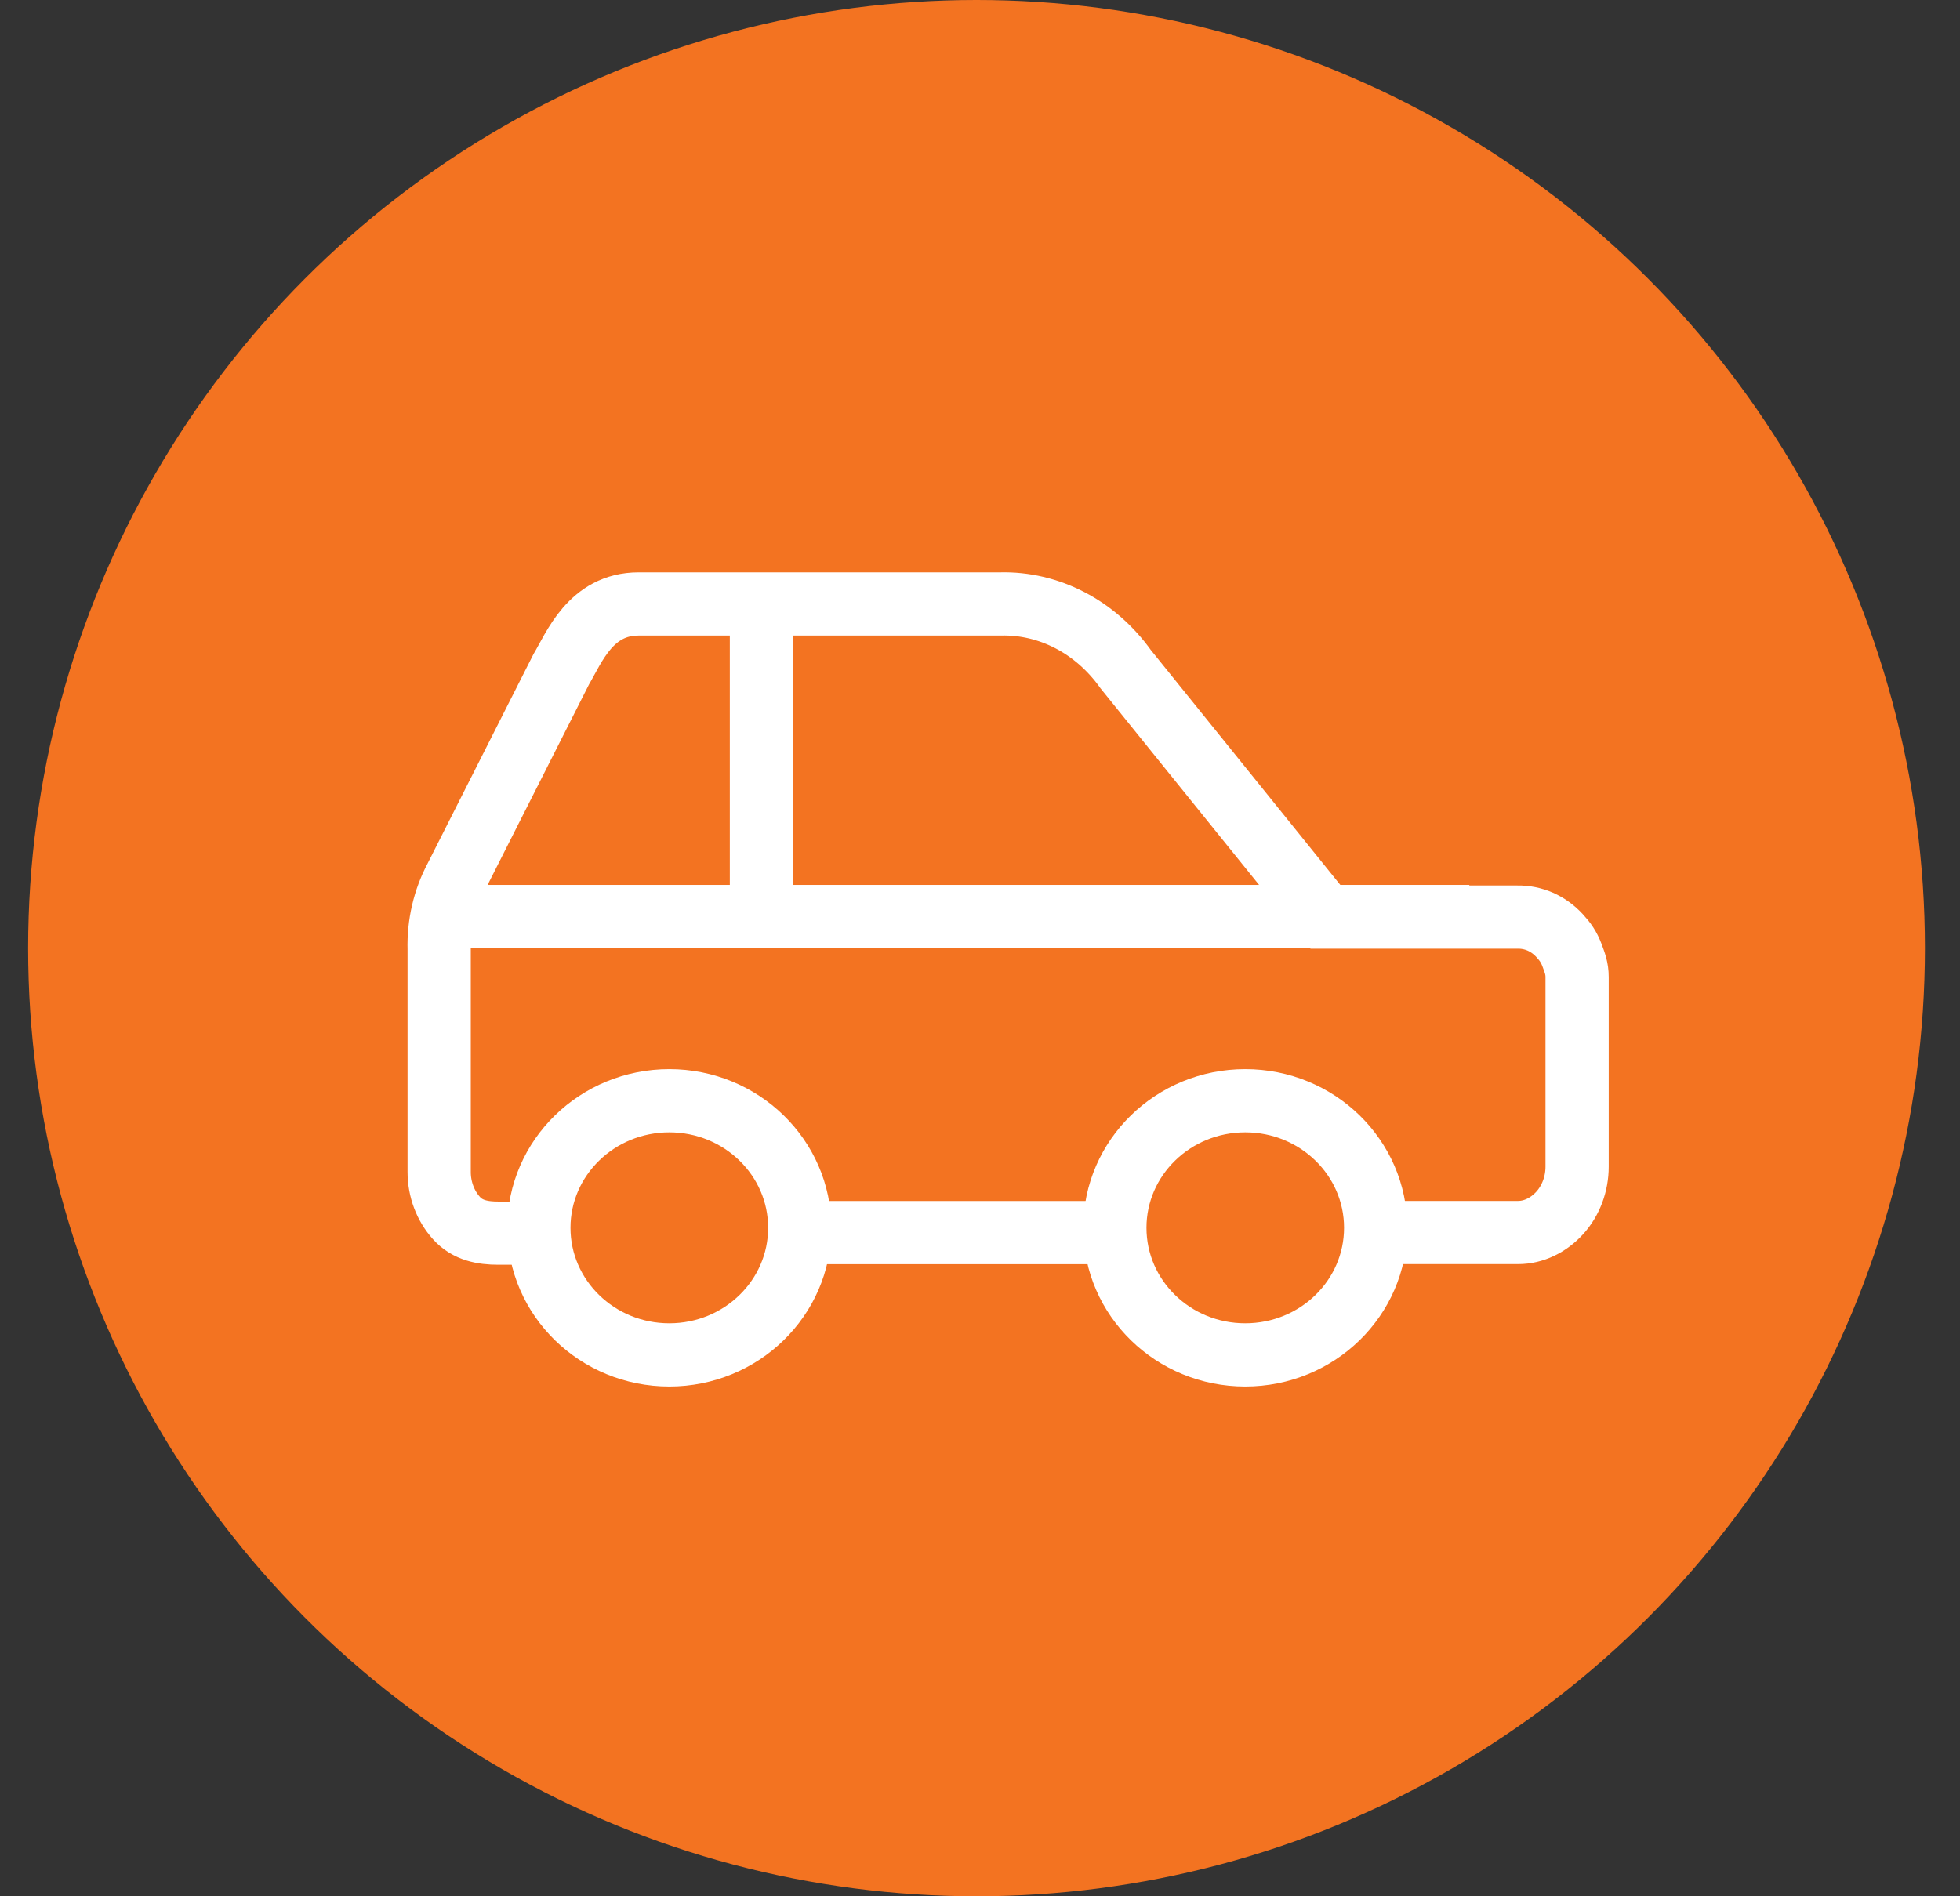 <svg width="31" height="30" viewBox="0 0 31 30" fill="none" xmlns="http://www.w3.org/2000/svg">
<rect x="0" y="0" width="31" height="30" fill="#333333" stroke="none"/>
<circle cx="15.445" cy="15" r="15" fill="#F37321"/>
<g clip-path="url(#clip0_5239_211704)">
<path d="M12.648 19.5H17.607" stroke="white" stroke-miterlimit="10"/>
<path d="M10.586 21.435C11.725 21.435 12.649 20.535 12.649 19.424C12.649 18.314 11.725 17.414 10.586 17.414C9.447 17.414 8.523 18.314 8.523 19.424C8.523 20.535 9.447 21.435 10.586 21.435Z" stroke="white" stroke-linecap="round" stroke-linejoin="round"/>
<path d="M19.695 21.435C20.835 21.435 21.758 20.535 21.758 19.424C21.758 18.314 20.835 17.414 19.695 17.414C18.556 17.414 17.633 18.314 17.633 19.424C17.633 20.535 18.556 21.435 19.695 21.435Z" stroke="white" stroke-linecap="round" stroke-linejoin="round"/>
<path d="M21.905 19.499H24.01C24.258 19.499 24.495 19.381 24.671 19.187C24.846 18.993 24.944 18.73 24.944 18.457V15.458C24.944 15.322 24.909 15.233 24.862 15.108C24.814 14.982 24.755 14.897 24.667 14.802C24.579 14.706 24.475 14.631 24.361 14.581C24.246 14.531 24.124 14.507 24.001 14.509H20.967L17.805 10.588C17.57 10.258 17.268 9.992 16.924 9.813C16.58 9.634 16.202 9.545 15.822 9.555H10.1C9.34 9.555 9.078 10.251 8.877 10.588L7.208 13.889C7.026 14.231 6.935 14.622 6.946 15.019V18.541C6.946 18.814 7.045 19.077 7.22 19.271C7.395 19.465 7.633 19.509 7.881 19.509H8.65" stroke="white" stroke-miterlimit="10"/>
<path d="M7.088 14.5H23.239" stroke="white" stroke-miterlimit="10"/>
<path d="M12.043 9.578V14.236" stroke="white" stroke-miterlimit="10"/>
</g>
<defs>
<clipPath id="clip0_5239_211704">
<rect width="20" height="13.75" fill="white" transform="translate(5.445 8.5)"/>
</clipPath>
</defs>
</svg>
